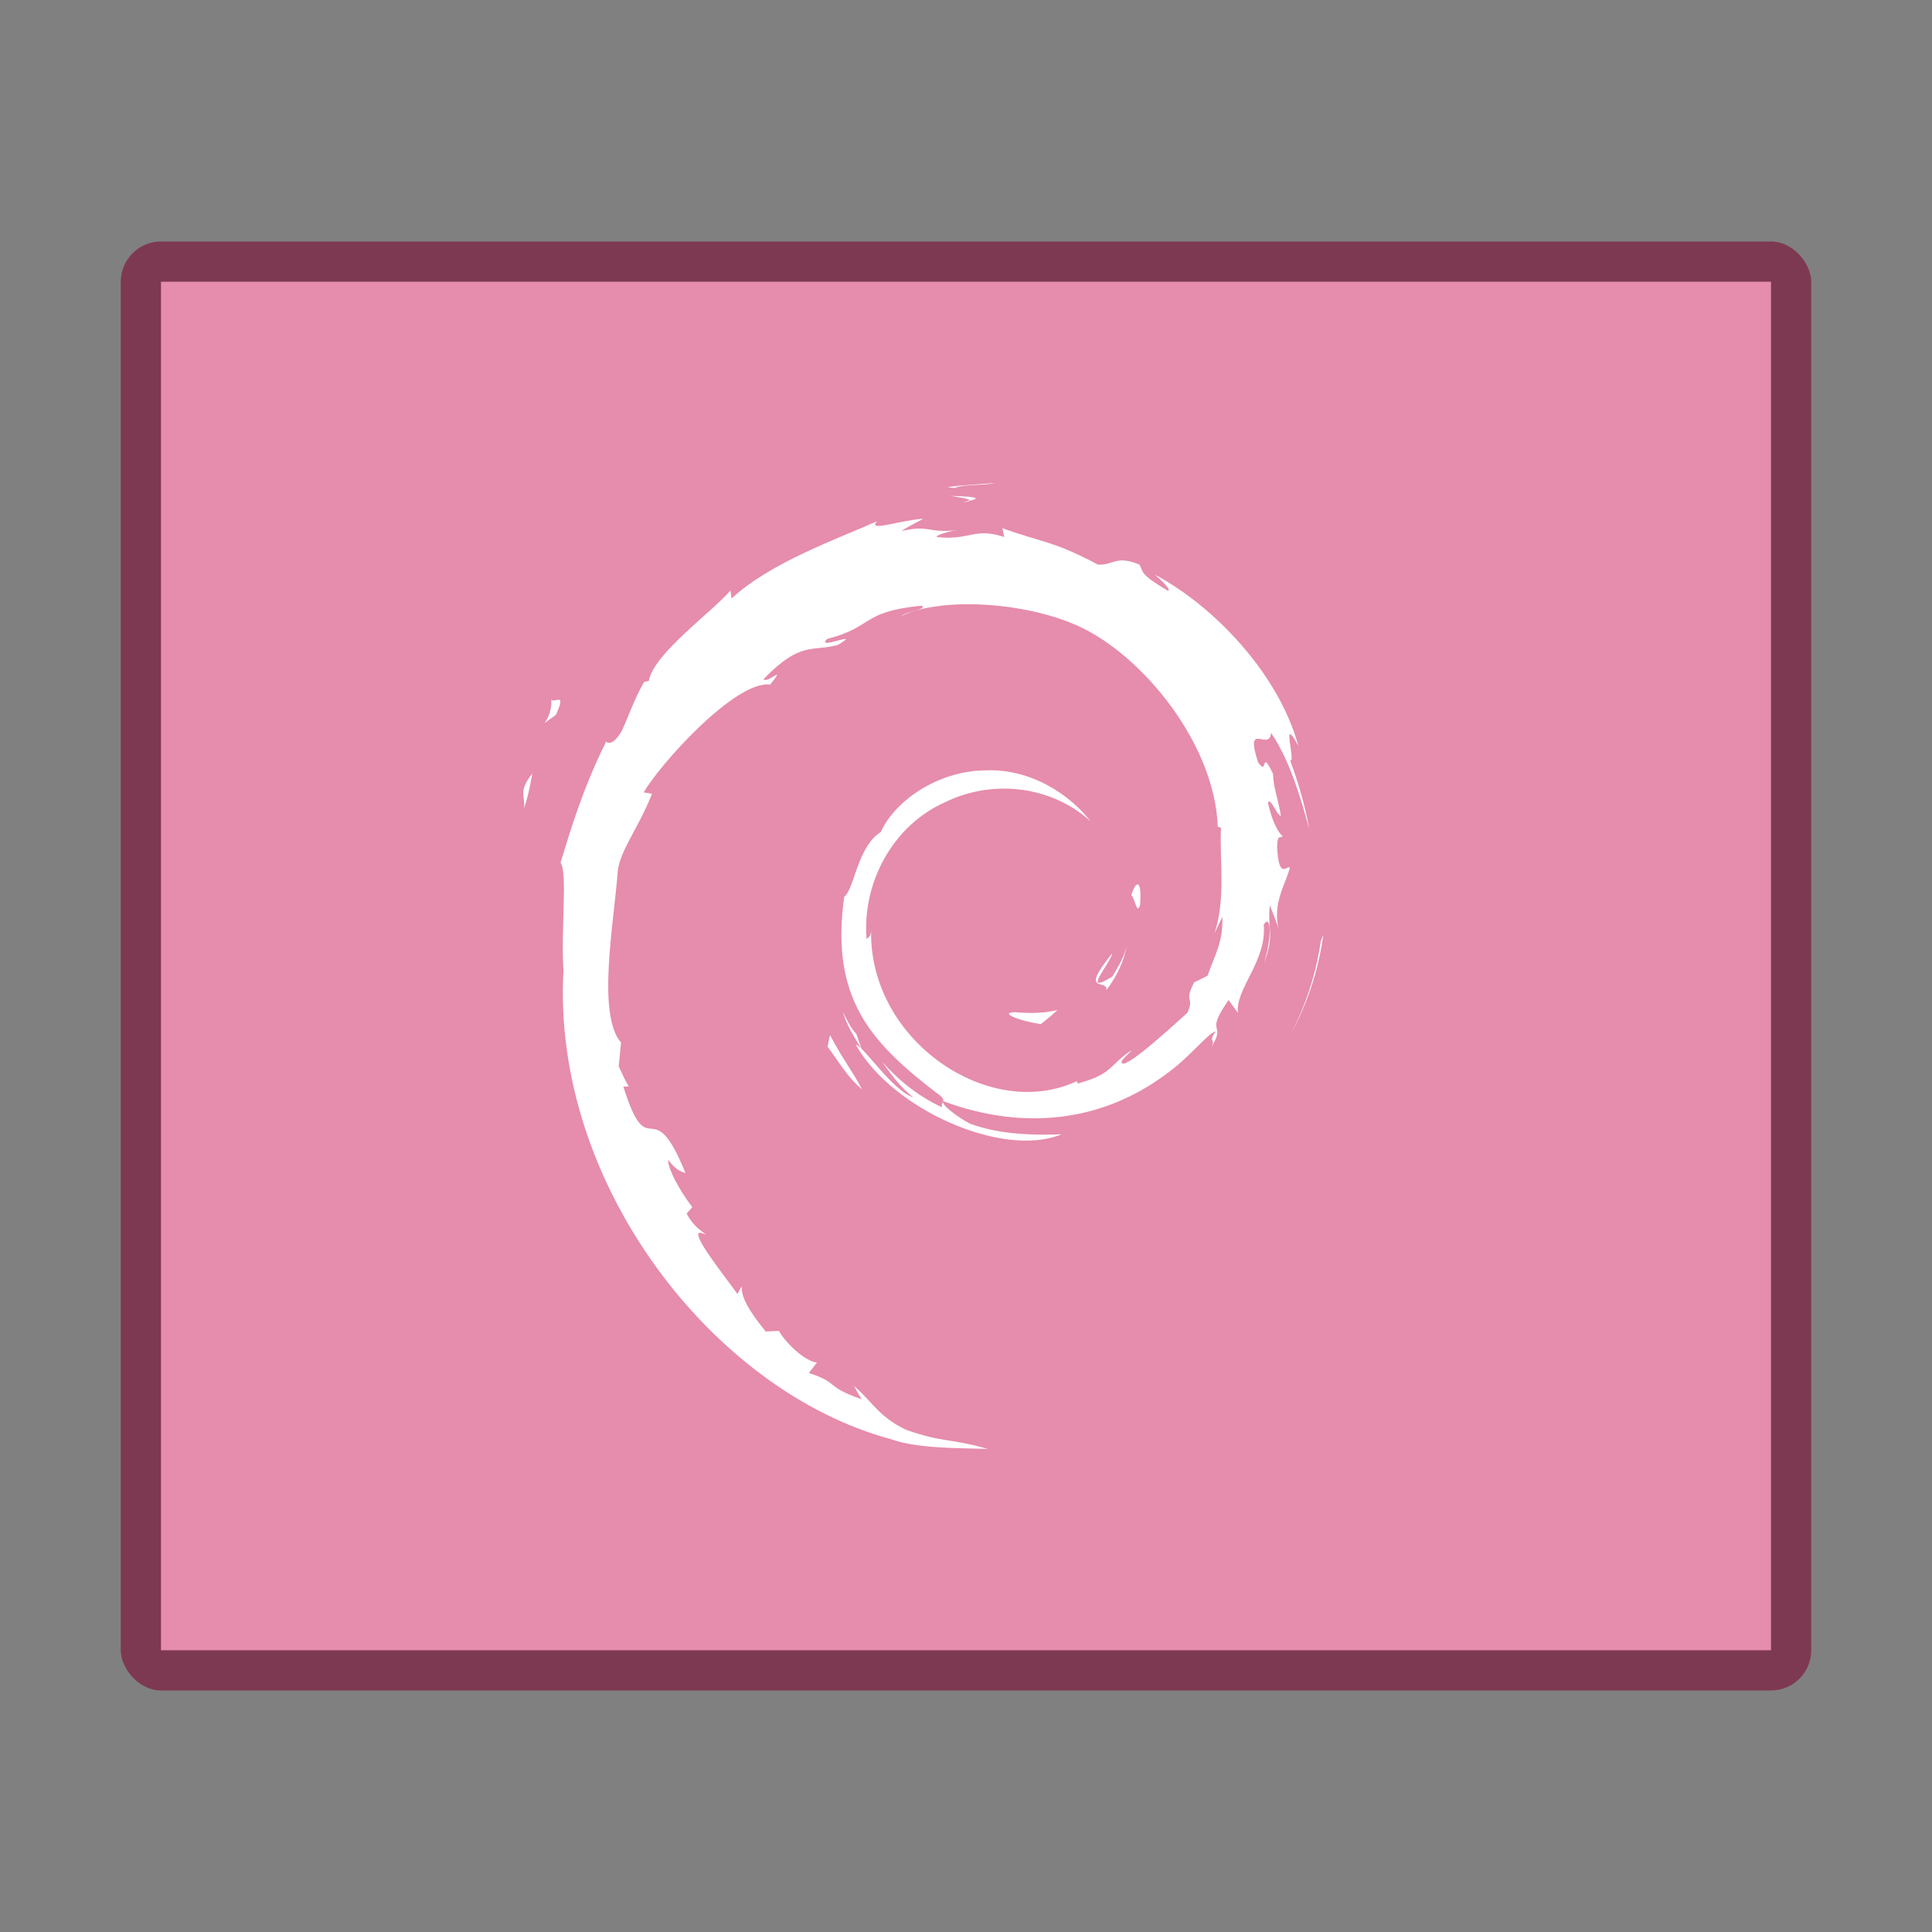 <?xml version="1.0" encoding="UTF-8" standalone="no"?>
<!-- Created with Inkscape (http://www.inkscape.org/) -->

<svg
   width="48"
   height="48"
   viewBox="0 0 48 48"
   version="1.1"
   id="svg4041"
   sodipodi:docname="application-x-deb.svg"
   inkscape:version="1.2.1 (9c6d41e410, 2022-07-14)"
   xmlns:inkscape="http://www.inkscape.org/namespaces/inkscape"
   xmlns:sodipodi="http://sodipodi.sourceforge.net/DTD/sodipodi-0.dtd"
   xmlns="http://www.w3.org/2000/svg"
   xmlns:svg="http://www.w3.org/2000/svg">
  <rect x="0" y="0" width="48" height="48" fill="#808080" stroke="none"/>
  <sodipodi:namedview
     id="namedview4043"
     pagecolor="#ffffff"
     bordercolor="#000000"
     borderopacity="0.25"
     inkscape:showpageshadow="2"
     inkscape:pageopacity="0.0"
     inkscape:pagecheckerboard="0"
     inkscape:deskcolor="#d1d1d1"
     inkscape:document-units="px"
     showgrid="false"
     showguides="false"
     inkscape:zoom="6.388067"
     inkscape:cx="4.1483598"
     inkscape:cy="33.734775"
     inkscape:window-width="1920"
     inkscape:window-height="1007"
     inkscape:window-x="0"
     inkscape:window-y="0"
     inkscape:window-maximized="1"
     inkscape:current-layer="svg4041" />
  <defs
     id="defs4038" />
  <rect
     style="opacity:0.6;fill:#7d0a34;fill-opacity:1;stroke-width:3;stroke-linecap:round;stroke-linejoin:round"
     id="rect4577"
     width="42"
     height="36"
     x="3"
     y="6"
     ry="1" />
  <rect
     style="opacity:1;fill:#e68cac;fill-opacity:1;stroke-width:3;stroke-linecap:round;stroke-linejoin:round"
     id="rect4891"
     width="40"
     height="34"
     x="4"
     y="7" />
  <path
     style="fill:#ffffff;stroke-width:2.001"
     d="m 13.019,20.082 c 0.132,-0.396 0.156,-0.634 0.207,-0.864 -0.365,0.456 -0.168,0.554 -0.207,0.864 m 0.675,-2.753 c 0.066,0.594 -0.457,0.826 0.116,0.433 0.308,-0.677 -0.12,-0.187 -0.116,-0.433 m 10.016,-5.205 c 0.285,-0.102 0.701,-0.056 1.005,-0.123 -0.395,0.032 -0.788,0.052 -1.176,0.1 l 0.171,0.023 m 9.167,11.102 -0.062,0.152 c -0.114,0.789 -0.36,1.569 -0.736,2.293 0.416,-0.764 0.684,-1.599 0.798,-2.446 m -11.601,2.465 c -0.147,-0.159 -0.233,-0.35 -0.331,-0.541 0.093,0.334 0.284,0.622 0.461,0.914 l -0.13,-0.373 m -0.655,0.025 -0.06,0.289 c 0.278,0.368 0.498,0.767 0.852,1.054 -0.255,-0.485 -0.444,-0.686 -0.792,-1.343 m 3.455,-13.272 -0.159,0.032 0.148,-0.013 0.011,-0.019 m -0.449,-0.122 c 0.225,0.039 0.487,0.07 0.449,0.122 0.248,-0.053 0.303,-0.101 -0.449,-0.122 m 4.699,10.15 c 0.051,-0.743 -0.149,-0.508 -0.217,-0.225 0.079,0.04 0.141,0.524 0.217,0.225 m -0.836,2.126 c 0.252,-0.339 0.436,-0.71 0.5,-1.094 -0.058,0.273 -0.208,0.509 -0.352,0.759 -0.788,0.485 -0.074,-0.288 0,-0.583 -0.848,1.044 -0.116,0.626 -0.148,0.918 m -2.264,0.551 c -0.422,0.005 0.079,0.212 0.63,0.295 0.153,-0.116 0.29,-0.233 0.413,-0.348 -0.343,0.082 -0.692,0.084 -1.043,0.053 M 13.02,20.082 c 0.132,-0.397 0.156,-0.635 0.207,-0.864 -0.365,0.456 -0.168,0.554 -0.207,0.864 m 0.674,-2.753 c 0.066,0.595 -0.457,0.826 0.116,0.433 0.308,-0.677 -0.12,-0.187 -0.116,-0.433 M 23.71,12.123 C 23.995,12.021 24.411,12.067 24.714,12 c -0.395,0.032 -0.787,0.052 -1.175,0.1 l 0.171,0.023 m 9.167,11.103 -0.062,0.152 c -0.114,0.789 -0.36,1.569 -0.736,2.293 0.416,-0.764 0.684,-1.599 0.798,-2.446 m -11.601,2.465 c -0.147,-0.159 -0.233,-0.35 -0.331,-0.54 0.093,0.334 0.284,0.622 0.461,0.914 l -0.13,-0.374 m -0.655,0.025 -0.06,0.289 c 0.278,0.369 0.498,0.768 0.852,1.055 -0.255,-0.485 -0.444,-0.686 -0.792,-1.344 m 3.455,-13.273 -0.158,0.032 0.148,-0.013 0.011,-0.019 m 6.292,10.338 c 0.023,0.624 -0.182,0.927 -0.368,1.462 l -0.334,0.166 c -0.273,0.53 0.027,0.337 -0.169,0.758 -0.427,0.379 -1.294,1.184 -1.572,1.258 -0.203,-0.005 0.137,-0.239 0.182,-0.331 -0.572,0.391 -0.458,0.588 -1.332,0.826 l -0.025,-0.057 C 24.595,27.876 21.603,25.871 21.642,23.136 c -0.023,0.173 -0.065,0.13 -0.113,0.2 -0.111,-1.407 0.651,-2.82 1.936,-3.398 1.257,-0.621 2.731,-0.367 3.632,0.472 -0.495,-0.647 -1.48,-1.333 -2.646,-1.269 -1.143,0.019 -2.213,0.744 -2.569,1.531 -0.585,0.368 -0.654,1.419 -0.909,1.611 -0.344,2.519 0.646,3.607 2.319,4.888 0.263,0.177 0.074,0.204 0.109,0.339 -0.556,-0.26 -1.065,-0.652 -1.483,-1.132 0.222,0.324 0.462,0.64 0.772,0.888 -0.524,-0.177 -1.225,-1.268 -1.429,-1.313 0.904,1.615 3.665,2.832 5.112,2.228 -0.67,0.026 -1.52,0.014 -2.272,-0.263 -0.317,-0.162 -0.746,-0.498 -0.669,-0.561 1.974,0.736 4.013,0.557 5.721,-0.81 0.435,-0.338 0.91,-0.913 1.047,-0.921 -0.207,0.31 0.035,0.149 -0.123,0.423 0.432,-0.697 -0.188,-0.284 0.447,-1.204 l 0.235,0.323 c -0.088,-0.579 0.72,-1.282 0.638,-2.197 0.185,-0.28 0.207,0.301 0.01,0.945 0.273,-0.714 0.072,-0.829 0.142,-1.419 0.075,0.198 0.175,0.409 0.226,0.618 -0.178,-0.69 0.182,-1.162 0.271,-1.564 -0.088,-0.039 -0.274,0.305 -0.317,-0.51 0.007,-0.354 0.099,-0.186 0.134,-0.273 -0.069,-0.04 -0.252,-0.312 -0.363,-0.832 0.08,-0.123 0.215,0.317 0.325,0.335 -0.071,-0.414 -0.192,-0.729 -0.197,-1.047 -0.321,-0.669 -0.114,0.089 -0.373,-0.287 -0.341,-1.062 0.283,-0.246 0.325,-0.729 0.517,0.747 0.811,1.906 0.947,2.386 -0.103,-0.585 -0.27,-1.152 -0.474,-1.701 0.157,0.066 -0.253,-1.204 0.204,-0.363 -0.49,-1.792 -2.09,-3.467 -3.563,-4.253 0.18,0.164 0.408,0.371 0.326,0.403 -0.732,-0.435 -0.604,-0.469 -0.71,-0.653 -0.596,-0.242 -0.634,0.02 -1.031,6.01e-4 -1.124,-0.596 -1.34,-0.532 -2.375,-0.905 l 0.047,0.22 c -0.745,-0.248 -0.868,0.093 -1.673,4e-4 -0.049,-0.038 0.258,-0.138 0.511,-0.175 -0.72,0.095 -0.687,-0.142 -1.391,0.026 0.173,-0.121 0.358,-0.202 0.543,-0.306 -0.587,0.036 -1.402,0.341 -1.151,0.063 -0.958,0.427 -2.659,1.026 -3.614,1.92 l -0.03,-0.2 c -0.437,0.524 -1.908,1.566 -2.025,2.245 l -0.117,0.027 c -0.227,0.385 -0.375,0.821 -0.555,1.216 -0.298,0.507 -0.436,0.195 -0.394,0.275 -0.586,1.185 -0.877,2.181 -1.128,2.998 0.179,0.267 0.005,1.609 0.072,2.682 -0.294,5.303 3.727,10.451 8.123,11.638 0.644,0.232 1.602,0.224 2.417,0.246 -0.961,-0.274 -1.085,-0.146 -2.022,-0.472 -0.676,-0.318 -0.823,-0.68 -1.302,-1.095 l 0.19,0.334 c -0.939,-0.332 -0.546,-0.41 -1.31,-0.652 l 0.203,-0.262 c -0.303,-0.024 -0.804,-0.512 -0.942,-0.784 l -0.333,0.013 C 18.624,32.589 18.411,32.235 18.427,31.959 l -0.108,0.192 C 18.198,31.941 16.848,30.302 17.548,30.684 17.418,30.566 17.245,30.492 17.058,30.152 l 0.142,-0.162 c -0.336,-0.434 -0.62,-0.989 -0.598,-1.173 0.18,0.242 0.304,0.286 0.428,0.328 -0.851,-2.107 -0.899,-0.116 -1.543,-2.145 l 0.136,-0.011 c -0.104,-0.158 -0.168,-0.328 -0.252,-0.495 l 0.059,-0.59 c -0.612,-0.707 -0.171,-3.006 -0.082,-4.267 0.061,-0.513 0.511,-1.059 0.852,-1.915 l -0.208,-0.035 c 0.399,-0.694 2.276,-2.788 3.145,-2.68 0.421,-0.528 -0.084,-0.002 -0.166,-0.135 0.925,-0.956 1.216,-0.675 1.841,-0.847 0.673,-0.399 -0.578,0.156 -0.259,-0.152 1.164,-0.297 0.825,-0.675 2.343,-0.825 0.16,0.091 -0.372,0.14 -0.505,0.258 0.97,-0.474 3.069,-0.366 4.433,0.263 1.582,0.739 3.359,2.92 3.431,4.973 l 0.08,0.021 c -0.04,0.816 0.125,1.76 -0.162,2.627 l 0.194,-0.411 M 23.625,12.32 c 0.225,0.039 0.487,0.07 0.449,0.122 0.247,-0.053 0.303,-0.101 -0.449,-0.122 m 4.701,10.151 c 0.051,-0.743 -0.149,-0.508 -0.217,-0.225 0.079,0.04 0.141,0.524 0.217,0.225 m -0.836,2.126 c 0.252,-0.339 0.436,-0.71 0.5,-1.094 -0.058,0.273 -0.208,0.509 -0.352,0.759 -0.788,0.485 -0.074,-0.288 0,-0.583 -0.848,1.044 -0.116,0.626 -0.148,0.918 m -2.263,0.552 c -0.422,0.005 0.079,0.212 0.63,0.295 0.153,-0.116 0.29,-0.234 0.413,-0.348 -0.342,0.082 -0.691,0.084 -1.043,0.053"
     id="path9184" />
</svg>
